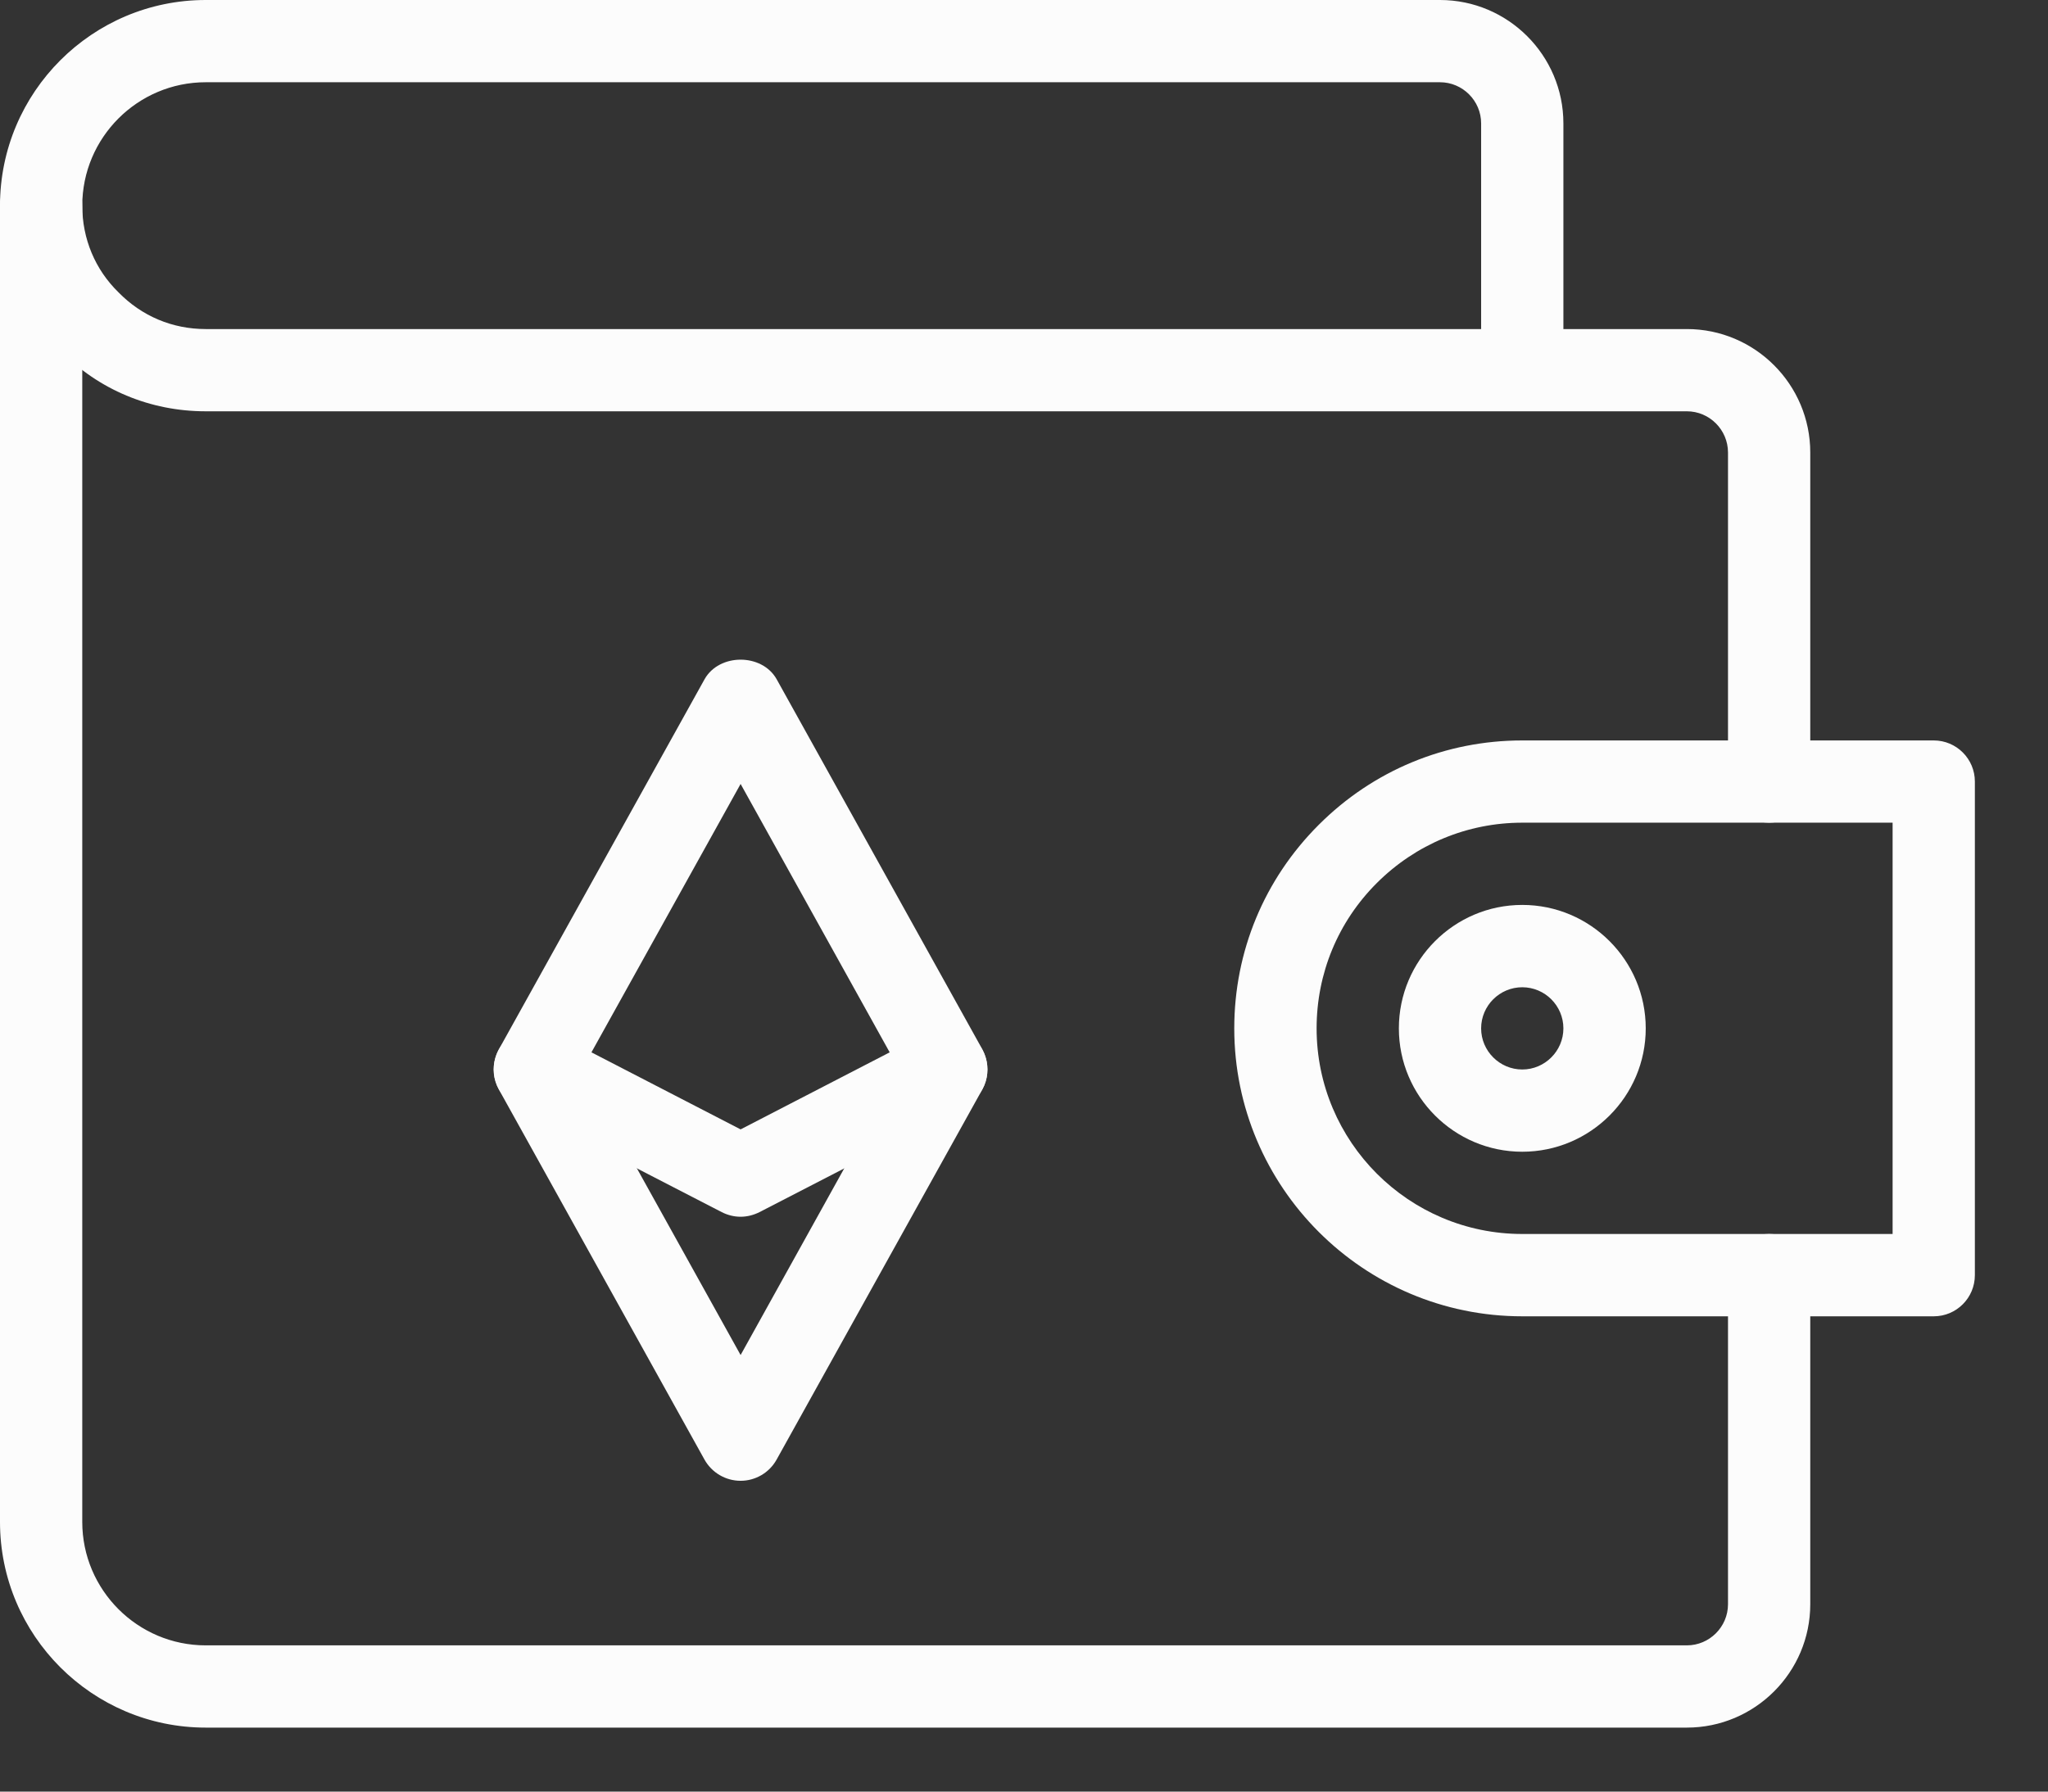 <svg width="24" height="21" viewBox="0 0 24 21" fill="none" xmlns="http://www.w3.org/2000/svg">
<rect x="0" y="0" width="24" height="21" fill="#333333" stroke="none"/>
<path d="M19.768 20.25H2.411C1.081 20.25 0 19.169 0 17.839V2.411C0 2.145 0.216 1.929 0.482 1.929C0.748 1.929 0.964 2.145 0.964 2.411V17.839C0.964 18.637 1.613 19.286 2.411 19.286H19.768C20.033 19.286 20.25 19.069 20.25 18.804V14.947C20.25 14.68 20.466 14.464 20.732 14.464C20.998 14.464 21.214 14.68 21.214 14.947V18.804C21.214 19.601 20.565 20.25 19.768 20.25Z" fill="#FCFCFC"/>
<path d="M20.732 9.643C20.466 9.643 20.25 9.427 20.25 9.161V5.304C20.25 5.038 20.033 4.821 19.768 4.821H2.411C1.76 4.821 1.154 4.568 0.705 4.107C0.254 3.667 0 3.062 0 2.411C0 1.081 1.081 0 2.411 0H16.875C17.672 0 18.321 0.649 18.321 1.446V3.857H19.768C20.565 3.857 21.214 4.506 21.214 5.304V9.161C21.214 9.427 20.998 9.643 20.732 9.643ZM2.411 0.964C1.613 0.964 0.964 1.613 0.964 2.411C0.964 2.799 1.115 3.159 1.387 3.425C1.662 3.707 2.022 3.857 2.411 3.857H17.357V1.446C17.357 1.181 17.14 0.964 16.875 0.964H2.411Z" fill="#FCFCFC"/>
<path d="M22.661 15.429H17.839C15.978 15.429 14.464 13.915 14.464 12.054C14.464 11.153 14.815 10.306 15.454 9.668C16.092 9.03 16.939 8.679 17.839 8.679H22.661C22.927 8.679 23.143 8.895 23.143 9.161V14.946C23.143 15.213 22.927 15.429 22.661 15.429ZM17.839 9.643C17.197 9.643 16.591 9.895 16.135 10.35C15.679 10.805 15.429 11.411 15.429 12.054C15.429 13.383 16.509 14.464 17.839 14.464H22.179V9.643H17.839Z" fill="#FCFCFC"/>
<path d="M17.839 13.5C17.042 13.5 16.393 12.851 16.393 12.054C16.393 11.256 17.042 10.607 17.839 10.607C18.637 10.607 19.286 11.256 19.286 12.054C19.286 12.851 18.637 13.5 17.839 13.5ZM17.839 11.572C17.574 11.572 17.357 11.788 17.357 12.054C17.357 12.319 17.574 12.536 17.839 12.536C18.104 12.536 18.321 12.319 18.321 12.054C18.321 11.788 18.104 11.572 17.839 11.572Z" fill="#FCFCFC"/>
<path d="M8.679 14.262C8.602 14.262 8.527 14.243 8.458 14.208L6.047 12.964C5.931 12.904 5.845 12.8 5.807 12.675C5.769 12.55 5.784 12.414 5.846 12.3L8.257 7.961C8.429 7.656 8.929 7.656 9.101 7.961L11.512 12.3C11.574 12.414 11.589 12.55 11.551 12.675C11.514 12.8 11.427 12.903 11.311 12.964L8.9 14.208C8.83 14.243 8.755 14.262 8.679 14.262V14.262ZM6.931 12.335L8.679 13.238L10.426 12.335L8.679 9.189L6.931 12.335Z" fill="#FCFCFC"/>
<path d="M8.679 17.357C8.503 17.357 8.342 17.262 8.256 17.109L5.846 12.77C5.716 12.537 5.8 12.244 6.033 12.113C6.264 11.988 6.559 12.067 6.689 12.3L8.679 15.883L10.667 12.301C10.797 12.068 11.09 11.988 11.324 12.114C11.556 12.245 11.64 12.537 11.511 12.771L9.1 17.11C9.015 17.262 8.854 17.357 8.679 17.357V17.357Z" fill="#FCFCFC"/>
</svg>
